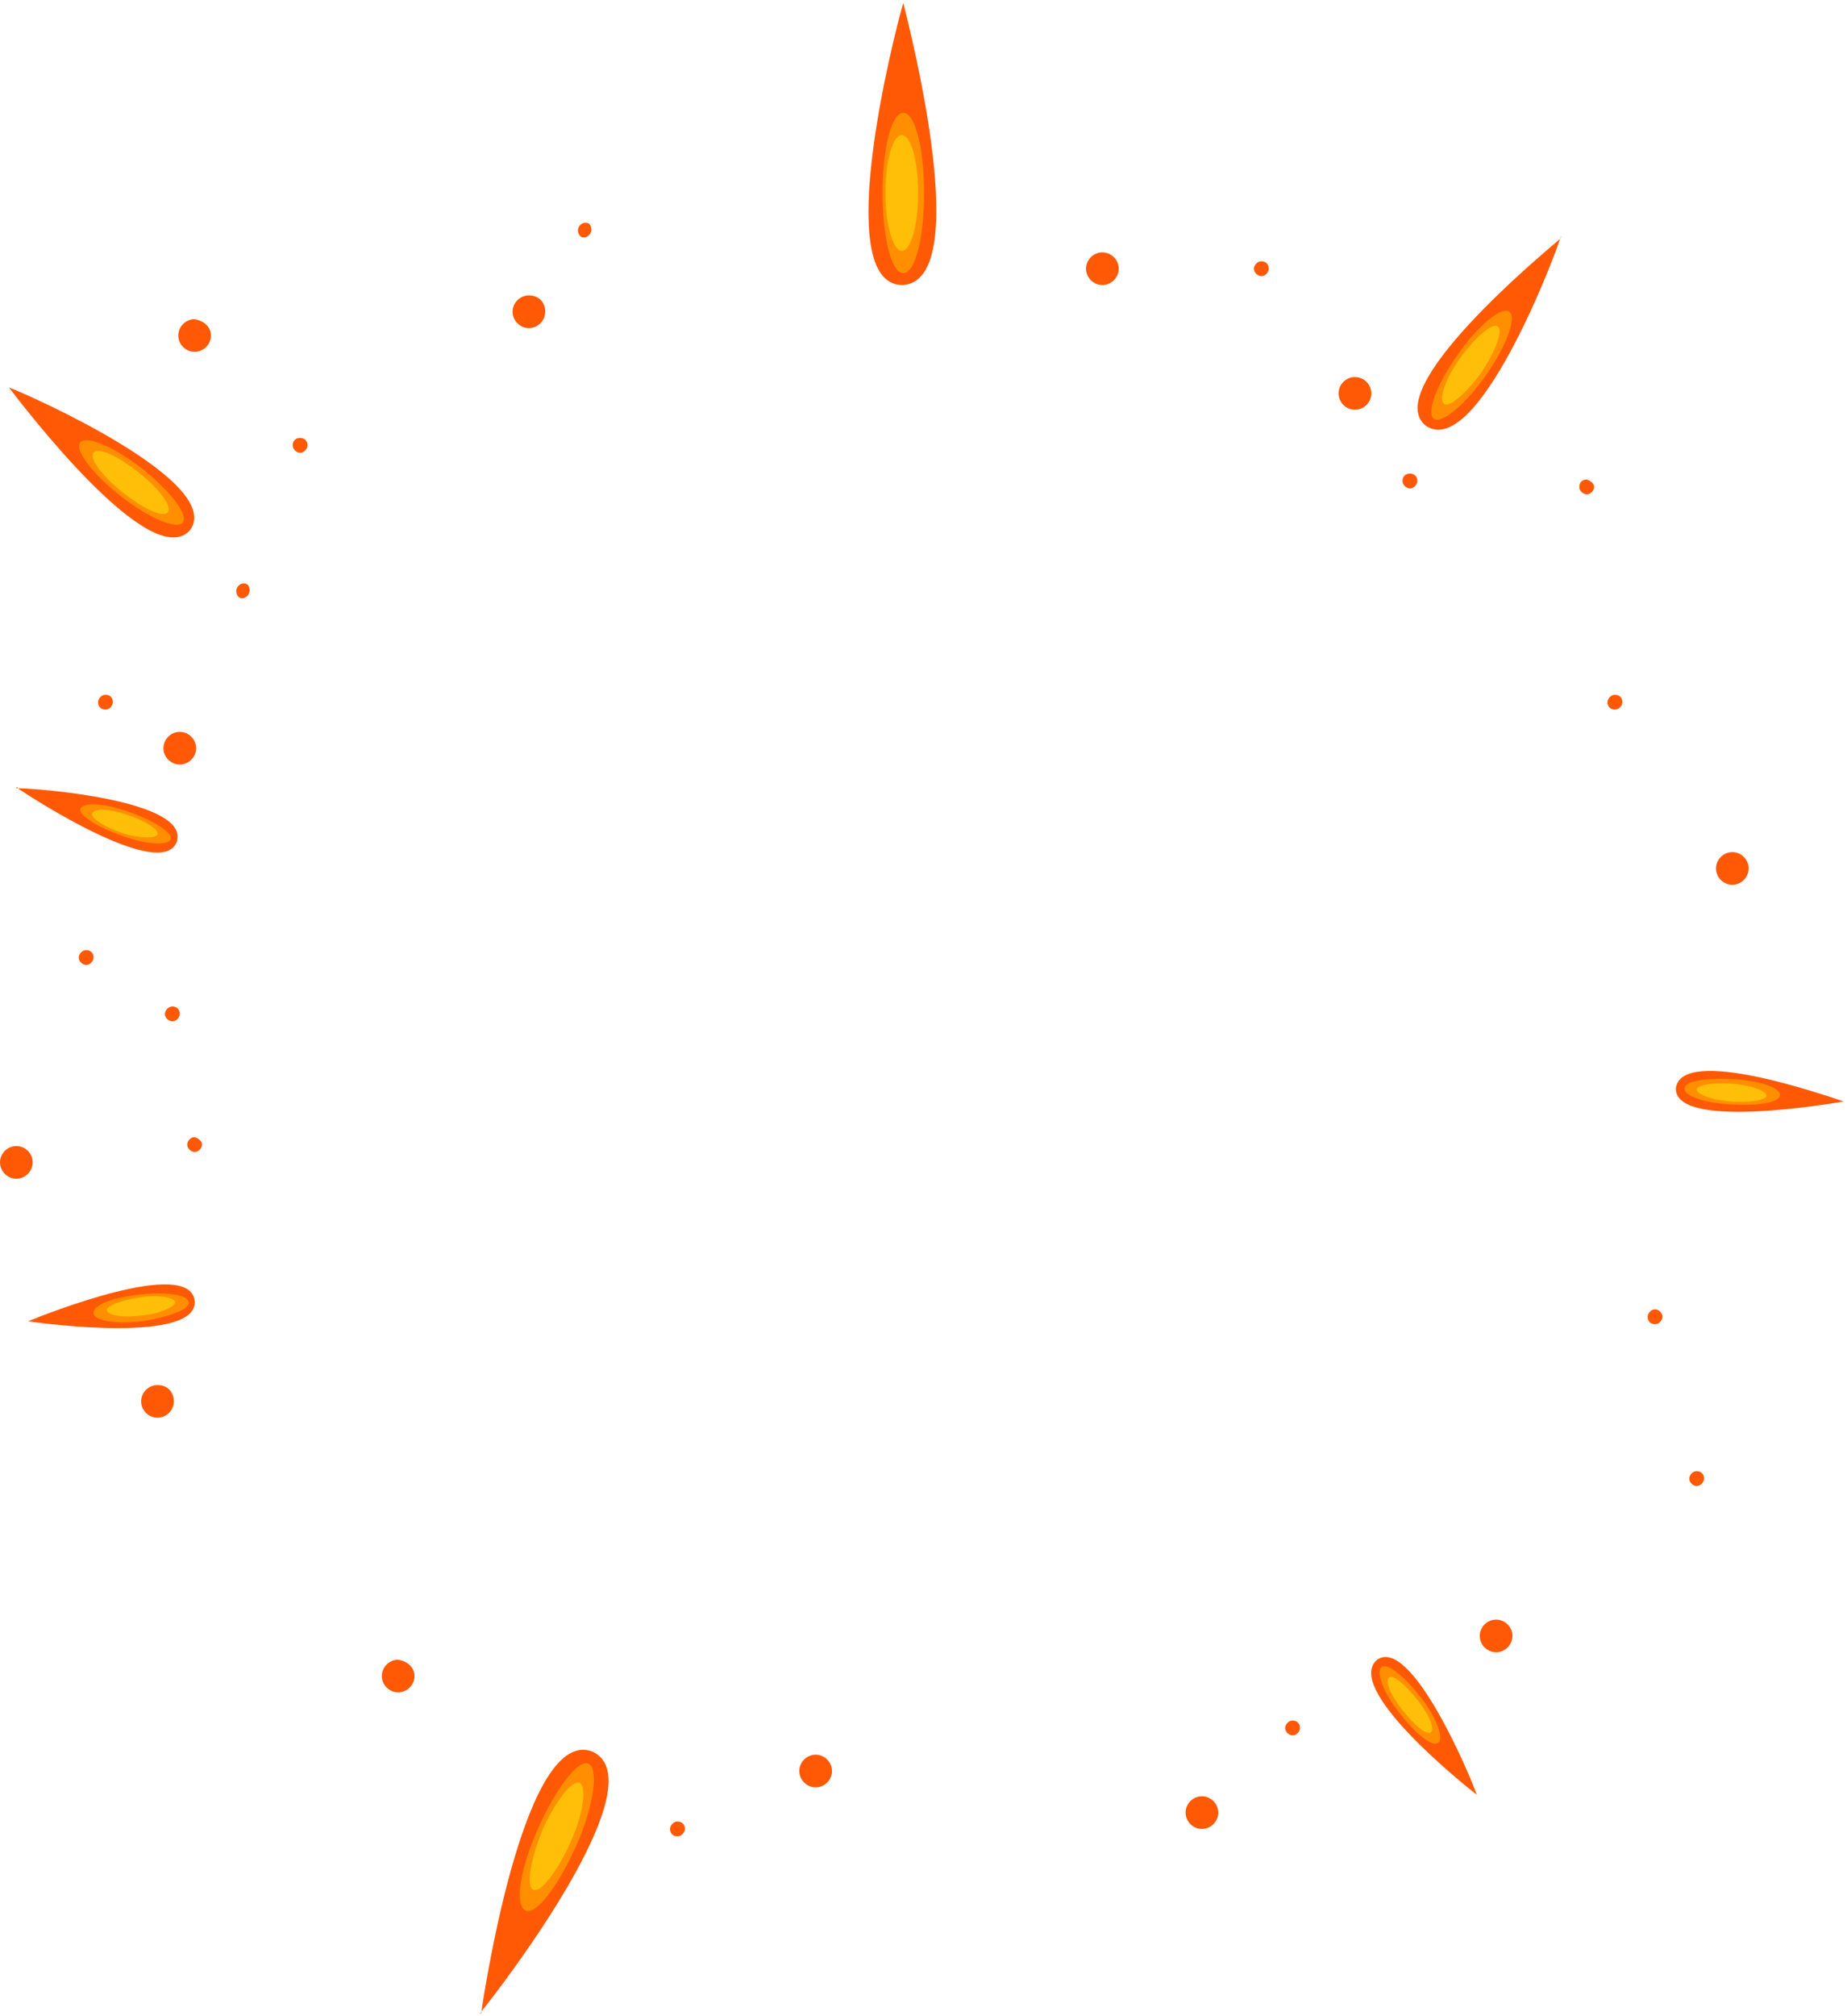 <svg width="810" height="884" viewBox="0 0 810 884" fill="none" xmlns="http://www.w3.org/2000/svg">
<path d="M396.142 1.302V0C396.142 0 396.142 2.47312e-06 396.142 0.651C396.142 2.47312e-06 396.142 0 396.142 0V1.302C392.232 14.319 364.216 124.313 395.49 124.964C427.416 124.313 399.399 14.319 396.142 1.302Z" fill="#FF5906"/>
<path d="M405.264 84.611C405.264 104.137 401.354 119.757 396.142 119.757C390.929 119.757 387.02 104.137 387.02 84.611C387.02 65.085 390.929 49.465 396.142 49.465C401.354 49.465 405.264 65.085 405.264 84.611Z" fill="#FF8F01"/>
<path d="M402.657 84.611C402.657 98.93 399.4 109.994 395.49 109.994C391.581 109.994 388.323 98.279 388.323 84.611C388.323 70.292 391.581 59.227 395.49 59.227C399.4 59.227 402.657 70.292 402.657 84.611Z" fill="#FFBF08"/>
<path d="M211.101 881.91L210.45 883.211C210.45 883.211 210.45 883.211 211.101 882.56C211.101 883.211 211.101 883.211 211.101 883.211V881.91C219.572 871.496 288.636 781.678 259.968 768.01C230.648 756.294 213.056 868.893 211.101 881.91Z" fill="#FF5906"/>
<path d="M235.86 801.854C243.679 784.281 253.452 771.264 258.013 773.216C262.574 775.169 260.619 791.44 252.801 809.014C244.982 826.587 235.209 839.604 230.648 837.651C225.436 835.699 228.042 819.427 235.86 801.854Z" fill="#FF8F01"/>
<path d="M237.815 802.505C243.679 789.488 250.846 780.376 254.103 781.678C257.361 782.98 256.058 794.695 250.194 807.712C244.33 820.729 237.163 829.841 233.905 828.539C230.648 827.238 232.602 815.522 237.815 802.505Z" fill="#FFBF08"/>
<path d="M684.126 104.789L684.778 104.138C684.778 104.138 684.778 104.138 684.126 104.789C684.126 104.138 684.778 103.487 684.778 103.487L684.126 104.789C675.656 111.948 604.637 171.176 625.487 186.797C647.64 201.116 680.869 115.203 684.126 104.789Z" fill="#FF5906"/>
<path d="M651.549 164.668C642.427 177.685 632.002 186.146 628.744 183.543C625.487 180.94 630.047 168.573 639.169 155.556C648.291 142.539 658.716 134.078 661.974 136.682C665.231 139.285 660.67 151.651 651.549 164.668Z" fill="#FF8F01"/>
<path d="M649.594 163.365C643.078 172.477 635.26 178.985 633.305 177.033C630.699 175.08 633.956 165.968 640.472 156.856C646.987 147.744 654.806 141.236 656.761 143.188C659.367 144.49 656.109 153.602 649.594 163.365Z" fill="#FFBF08"/>
<path d="M3.909 169.873L3.258 169.222C3.258 169.222 3.258 169.222 3.909 169.873C3.258 169.222 3.258 169.222 3.258 169.222L3.909 169.873C14.334 173.778 98.384 211.527 83.398 232.355C66.458 251.88 10.425 178.334 3.909 169.873Z" fill="#FF5906"/>
<path d="M52.776 217.384C65.155 227.147 77.534 232.354 80.141 229.1C82.747 225.845 74.928 215.432 62.549 205.669C50.169 195.906 37.79 190.699 35.184 193.953C32.577 197.208 40.396 207.621 52.776 217.384Z" fill="#FF8F01"/>
<path d="M54.078 216.084C63.2 223.243 71.67 227.148 73.625 224.545C75.579 221.941 69.715 214.131 60.594 206.972C51.472 199.812 43.002 195.907 41.047 198.51C39.092 201.114 44.956 208.924 54.078 216.084Z" fill="#FFBF08"/>
<path d="M12.379 579.261H11.728C11.728 579.261 11.728 579.261 12.379 579.261C11.728 579.261 11.728 579.261 11.728 579.261H12.379C20.198 580.563 87.308 589.024 85.353 570.149C82.747 551.274 20.198 576.007 12.379 579.261Z" fill="#FF5906"/>
<path d="M61.245 567.547C72.322 566.245 82.095 567.547 82.747 570.801C83.398 574.055 74.276 577.309 62.549 579.262C51.472 580.564 41.699 579.262 41.047 576.008C40.396 572.103 49.518 568.848 61.245 567.547Z" fill="#FF8F01"/>
<path d="M61.245 568.847C69.715 567.545 76.231 568.847 76.882 570.799C76.882 572.752 70.367 576.006 62.548 576.657C54.078 577.959 47.563 576.657 46.911 574.704C46.26 572.752 52.775 570.148 61.245 568.847Z" fill="#FFBF08"/>
<path d="M7.818 345.604H7.167C7.167 344.953 7.818 344.953 7.818 345.604C7.167 345.604 7.167 345.604 7.167 345.604H7.818C14.334 350.16 71.019 386.608 77.534 369.035C83.398 350.811 16.288 345.604 7.818 345.604Z" fill="#FF5906"/>
<path d="M56.684 356.017C67.761 359.922 75.579 365.129 74.928 367.733C73.625 370.987 64.503 370.336 53.427 366.431C42.35 362.526 34.532 357.319 35.183 354.715C36.486 351.461 45.608 352.112 56.684 356.017Z" fill="#FF8F01"/>
<path d="M56.033 357.319C63.852 359.922 69.716 363.828 69.064 365.78C68.412 367.733 61.245 367.733 53.427 365.129C45.608 362.526 39.744 358.621 40.396 356.668C41.699 354.065 48.215 354.716 56.033 357.319Z" fill="#FFBF08"/>
<path d="M808.572 482.935H809.224C809.875 482.935 809.224 482.935 808.572 482.935C809.224 482.935 809.224 482.935 809.224 482.935H808.572C800.753 480.331 737.553 458.202 734.947 477.077C734.295 495.301 800.753 484.237 808.572 482.935Z" fill="#FF5906"/>
<path d="M759.055 484.236C747.327 483.585 738.205 480.33 738.857 477.076C738.857 473.822 748.63 472.52 760.358 473.171C772.086 473.822 781.207 477.076 780.556 480.33C779.904 483.585 770.782 484.886 759.055 484.236Z" fill="#FF8F01"/>
<path d="M759.054 482.935C750.584 482.284 744.069 479.68 744.069 477.728C744.069 475.775 751.236 474.474 759.706 475.124C768.176 475.775 774.692 478.379 774.692 480.331C774.692 482.284 767.525 483.586 759.054 482.935Z" fill="#FFBF08"/>
<path d="M647.64 786.884C648.291 787.535 648.291 787.535 647.64 786.884C648.291 787.535 648.291 787.535 647.64 786.884C645.034 779.074 618.972 717.243 603.986 727.656C589 740.022 641.776 782.328 647.64 786.884Z" fill="#FF5906"/>
<path d="M613.759 751.087C606.592 741.975 603.334 732.863 605.94 730.911C608.546 728.958 615.714 734.816 622.881 743.928C630.048 753.04 633.305 762.152 630.699 764.104C628.093 766.057 620.926 760.199 613.759 751.087Z" fill="#FF8F01"/>
<path d="M615.062 749.786C609.85 743.277 607.244 736.768 609.199 735.467C611.153 734.165 616.366 738.721 621.578 745.23C626.79 751.738 629.397 758.247 627.442 759.548C625.487 760.85 620.275 756.294 615.062 749.786Z" fill="#FFBF08"/>
<path d="M92.52 147.094C92.52 150.999 89.262 154.253 85.353 154.253C81.444 154.253 78.186 150.999 78.186 147.094C78.186 143.189 81.444 139.935 85.353 139.935C89.262 140.585 92.52 143.189 92.52 147.094Z" fill="#FF5906"/>
<path d="M259.317 100.883C259.317 102.185 258.013 104.137 256.059 104.137C254.104 104.137 253.453 102.185 253.453 100.883C253.453 99.582 254.756 97.629 256.71 97.629C258.665 97.629 259.317 98.931 259.317 100.883Z" fill="#FF5906"/>
<path d="M699.112 213.481C699.112 214.783 697.809 216.735 695.854 216.735C694.551 216.735 692.596 215.433 692.596 213.481C692.596 211.528 693.9 210.227 695.854 210.227C697.809 210.877 699.112 212.179 699.112 213.481Z" fill="#FF5906"/>
<path d="M621.578 210.878C621.578 212.18 620.275 214.132 618.32 214.132C617.017 214.132 615.062 212.83 615.062 210.878C615.062 208.925 616.366 207.624 618.32 207.624C620.275 207.624 621.578 208.925 621.578 210.878Z" fill="#FF5906"/>
<path d="M556.423 117.805C556.423 119.107 555.12 121.059 553.165 121.059C551.862 121.059 549.907 119.758 549.907 117.805C549.907 116.503 551.21 114.551 553.165 114.551C555.12 114.551 556.423 115.852 556.423 117.805Z" fill="#FF5906"/>
<path d="M300.364 801.854C300.364 803.156 299.061 805.108 297.107 805.108C295.152 805.108 293.849 803.807 293.849 801.854C293.849 800.552 295.152 798.6 297.107 798.6C299.061 798.6 300.364 799.902 300.364 801.854Z" fill="#FF5906"/>
<path d="M88.611 501.809C88.611 503.111 87.308 505.064 85.353 505.064C84.05 505.064 82.095 503.762 82.095 501.809C82.095 500.508 83.398 498.555 85.353 498.555C87.308 499.206 88.611 500.508 88.611 501.809Z" fill="#FF5906"/>
<path d="M41.047 419.802C41.047 421.103 39.744 423.056 37.79 423.056C36.487 423.056 34.532 421.754 34.532 419.802C34.532 418.5 35.835 416.547 37.79 416.547C39.744 416.547 41.047 417.849 41.047 419.802Z" fill="#FF5906"/>
<path d="M78.837 444.534C78.837 445.835 77.534 447.788 75.579 447.788C74.276 447.788 72.322 446.486 72.322 444.534C72.322 443.232 73.625 441.279 75.579 441.279C77.534 441.279 78.837 442.581 78.837 444.534Z" fill="#FF5906"/>
<path d="M49.518 307.854C49.518 309.156 48.215 311.109 46.26 311.109C44.305 311.109 43.002 309.807 43.002 307.854C43.002 306.553 44.305 304.6 46.26 304.6C48.215 304.6 49.518 305.902 49.518 307.854Z" fill="#FF5906"/>
<path d="M570.106 757.596C570.106 758.898 568.802 760.85 566.848 760.85C565.545 760.85 563.59 759.548 563.59 757.596C563.59 756.294 564.893 754.342 566.848 754.342C568.802 754.342 570.106 755.643 570.106 757.596Z" fill="#FF5906"/>
<path d="M747.327 648.252C747.327 649.554 746.024 651.506 744.069 651.506C742.766 651.506 740.811 650.205 740.811 648.252C740.811 646.951 742.114 644.998 744.069 644.998C746.024 644.998 747.327 646.3 747.327 648.252Z" fill="#FF5906"/>
<path d="M729.083 577.31C729.083 578.612 727.78 580.564 725.826 580.564C723.871 580.564 722.568 579.263 722.568 577.31C722.568 576.008 723.871 574.056 725.826 574.056C727.78 574.056 729.083 576.008 729.083 577.31Z" fill="#FF5906"/>
<path d="M711.491 307.854C711.491 309.156 710.188 311.109 708.234 311.109C706.279 311.109 704.976 309.807 704.976 307.854C704.976 306.553 706.279 304.6 708.234 304.6C710.188 304.6 711.491 305.902 711.491 307.854Z" fill="#FF5906"/>
<path d="M109.46 259.04C109.46 260.342 108.157 262.294 106.202 262.294C104.248 262.294 103.596 260.342 103.596 259.04C103.596 257.738 104.899 255.786 106.854 255.786C108.809 255.786 109.46 257.087 109.46 259.04Z" fill="#FF5906"/>
<path d="M134.871 195.257C134.871 196.558 133.568 198.511 131.613 198.511C130.31 198.511 128.355 197.209 128.355 195.257C128.355 193.304 129.658 192.002 131.613 192.002C133.568 192.002 134.871 193.304 134.871 195.257Z" fill="#FF5906"/>
<path d="M766.873 380.751C766.873 384.656 763.615 387.911 759.706 387.911C755.797 387.911 752.539 384.656 752.539 380.751C752.539 376.846 755.797 373.592 759.706 373.592C763.615 373.592 766.873 376.846 766.873 380.751Z" fill="#FF5906"/>
<path d="M663.277 717.243C663.277 721.148 660.019 724.402 656.11 724.402C652.201 724.402 648.943 721.148 648.943 717.243C648.943 713.338 652.201 710.083 656.11 710.083C660.019 710.083 663.277 713.338 663.277 717.243Z" fill="#FF5906"/>
<path d="M364.868 776.471C364.868 780.376 361.61 783.63 357.701 783.63C353.791 783.63 350.533 780.376 350.533 776.471C350.533 772.566 353.791 769.311 357.701 769.311C361.61 769.311 364.868 772.566 364.868 776.471Z" fill="#FF5906"/>
<path d="M534.27 794.695C534.27 798.6 531.012 801.854 527.103 801.854C523.194 801.854 519.936 798.6 519.936 794.695C519.936 790.79 523.194 787.536 527.103 787.536C531.012 787.536 534.27 790.79 534.27 794.695Z" fill="#FF5906"/>
<path d="M76.231 614.407C76.231 618.313 72.974 621.567 69.064 621.567C65.155 621.567 61.897 618.313 61.897 614.407C61.897 610.502 65.155 607.248 69.064 607.248C73.625 607.248 76.231 610.502 76.231 614.407Z" fill="#FF5906"/>
<path d="M86.005 328.031C86.005 331.936 82.747 335.19 78.838 335.19C74.928 335.19 71.671 331.936 71.671 328.031C71.671 324.126 74.928 320.872 78.838 320.872C82.747 320.872 86.005 324.126 86.005 328.031Z" fill="#FF5906"/>
<path d="M14.334 509.62C14.334 513.525 11.076 516.78 7.167 516.78C3.258 516.78 0 513.525 0 509.62C0 505.715 3.258 502.461 7.167 502.461C11.076 502.461 14.334 505.715 14.334 509.62Z" fill="#FF5906"/>
<path d="M181.782 734.816C181.782 738.721 178.525 741.975 174.615 741.975C170.706 741.975 167.448 738.721 167.448 734.816C167.448 730.911 170.706 727.656 174.615 727.656C178.525 728.307 181.782 730.911 181.782 734.816Z" fill="#FF5906"/>
<path d="M490.616 117.806C490.616 121.711 487.359 124.965 483.449 124.965C479.54 124.965 476.282 121.711 476.282 117.806C476.282 113.901 479.54 110.646 483.449 110.646C487.359 110.646 490.616 113.901 490.616 117.806Z" fill="#FF5906"/>
<path d="M239.118 136.679C239.118 140.585 235.861 143.839 231.951 143.839C228.042 143.839 224.784 140.585 224.784 136.679C224.784 132.774 228.042 129.52 231.951 129.52C236.512 129.52 239.118 132.774 239.118 136.679Z" fill="#FF5906"/>
<path d="M594.213 179.635C598.171 179.635 601.38 176.43 601.38 172.476C601.38 168.522 598.171 165.316 594.213 165.316C590.255 165.316 587.046 168.522 587.046 172.476C587.046 176.43 590.255 179.635 594.213 179.635Z" fill="#FF5906"/>
</svg>
